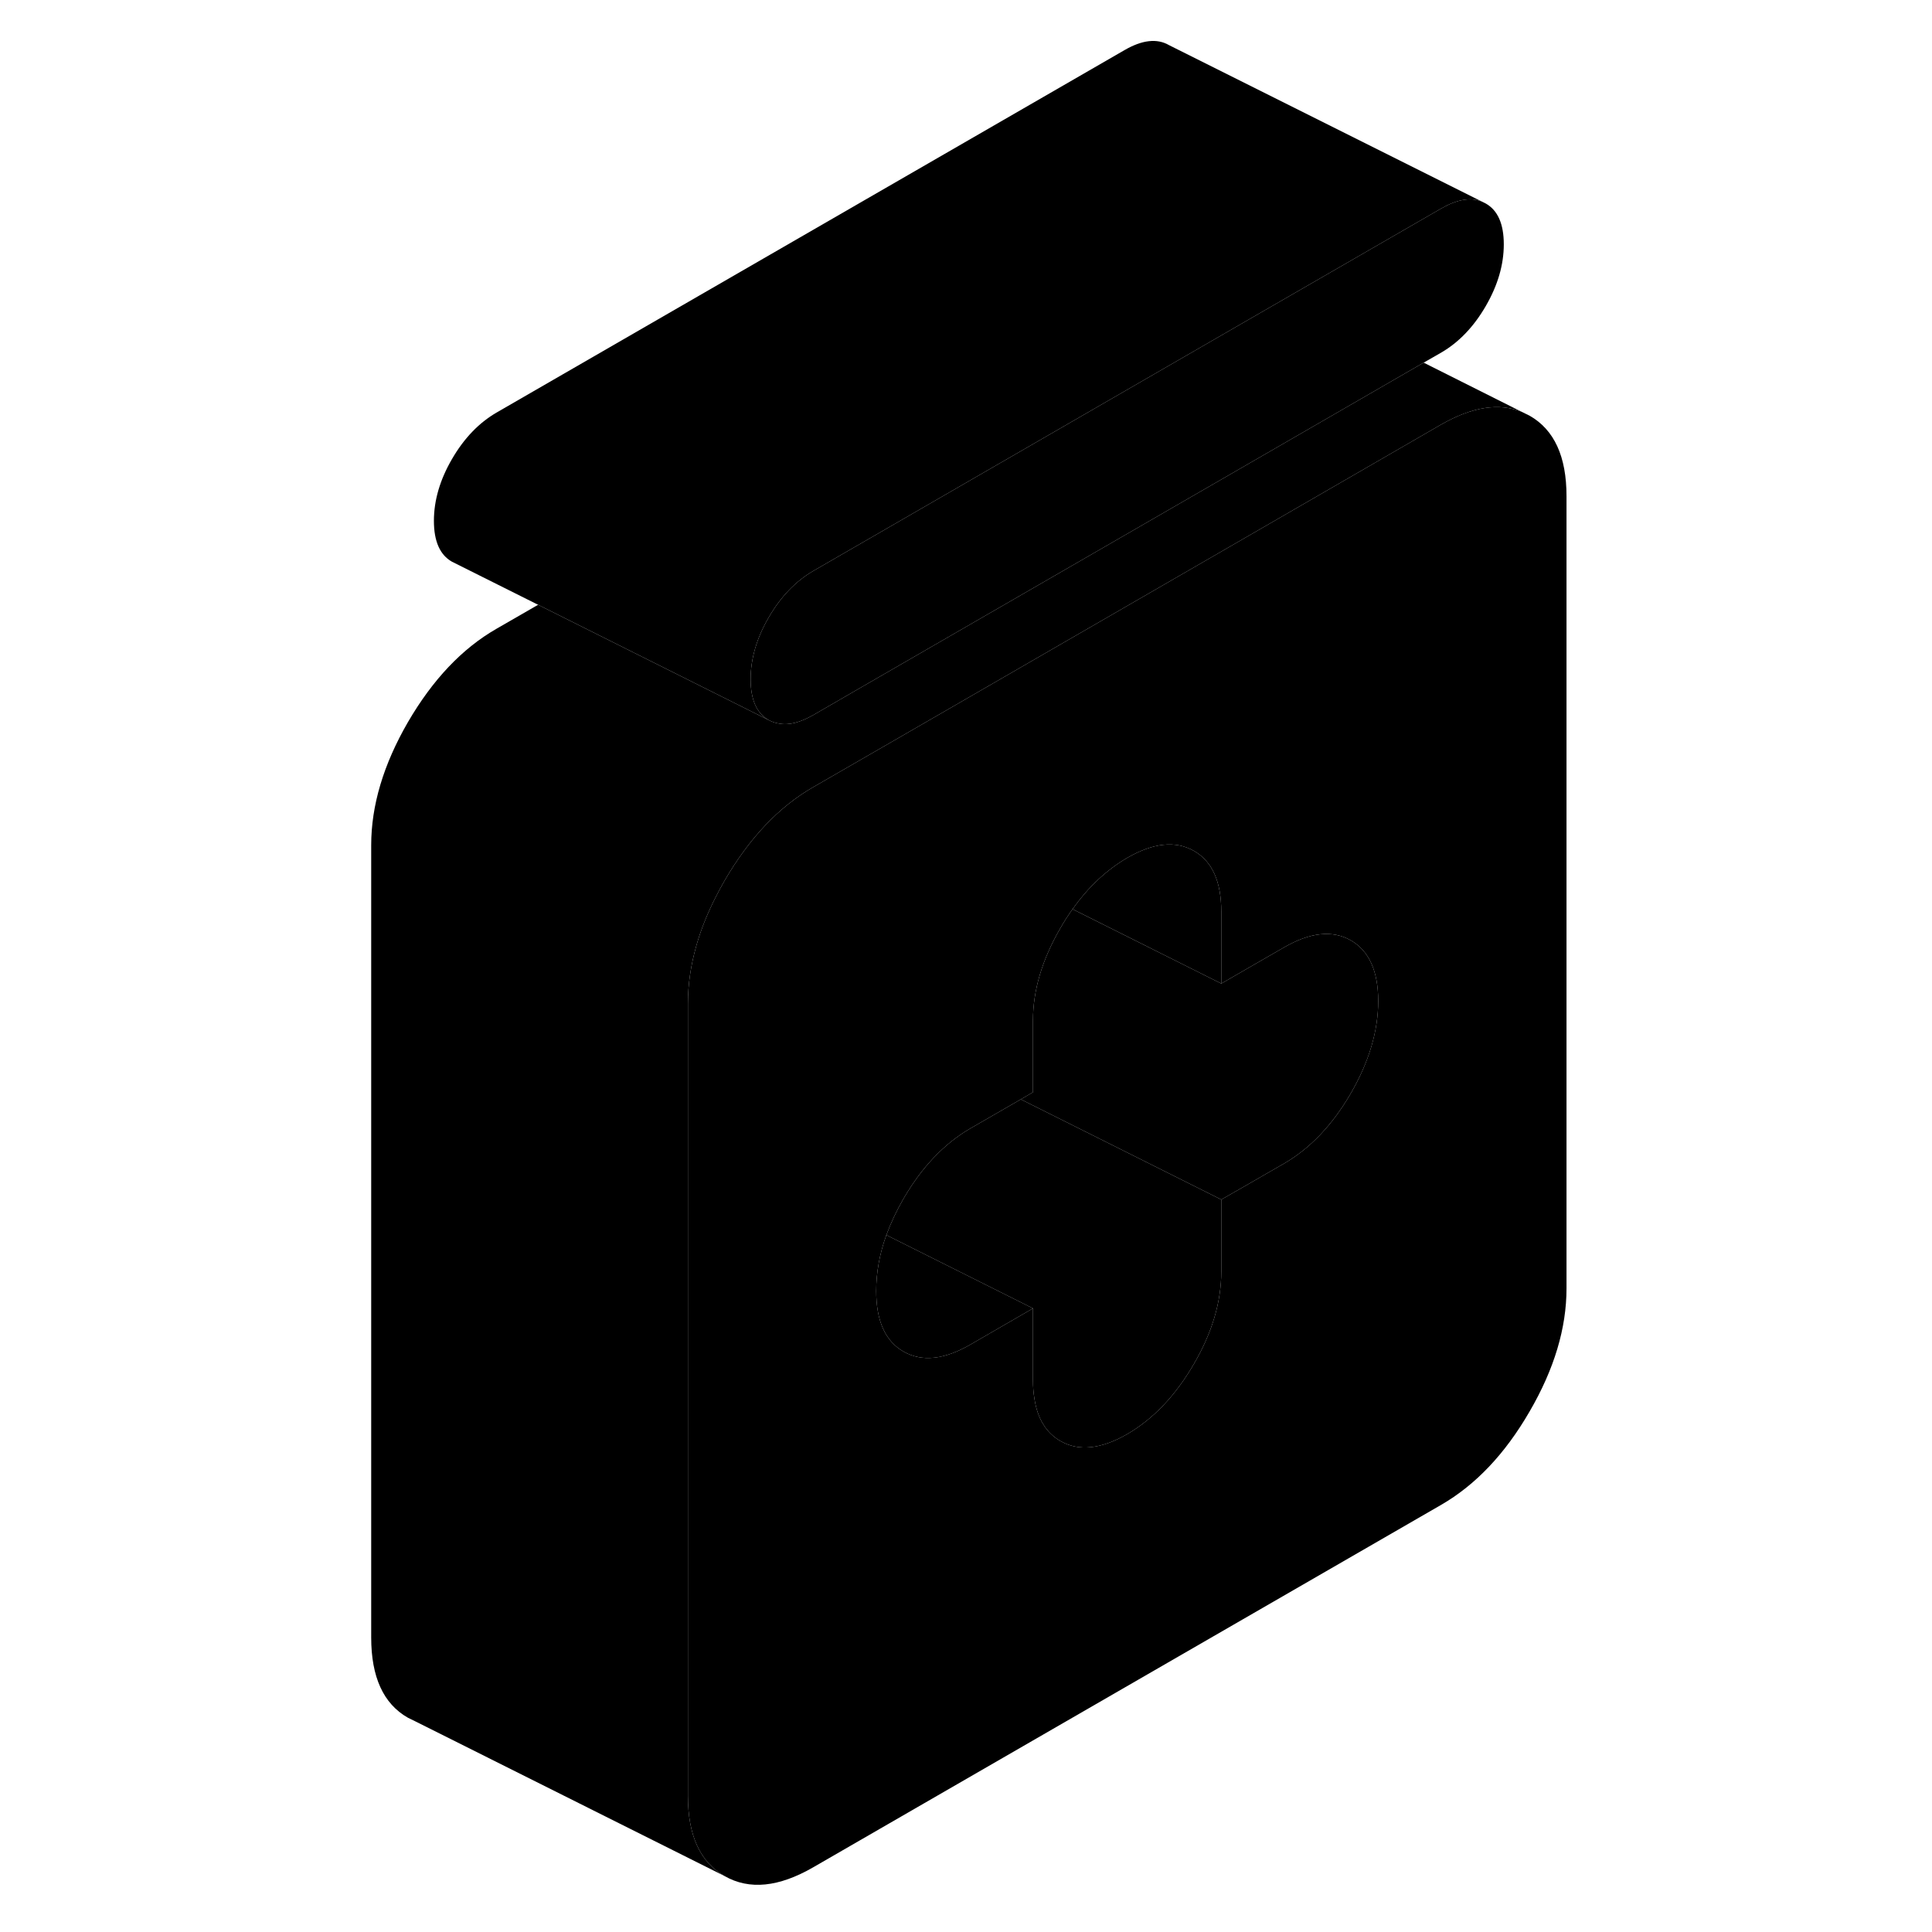 <svg width="24" height="24" viewBox="0 0 81 122" xmlns="http://www.w3.org/2000/svg" stroke-width="1px" stroke-linecap="round" stroke-linejoin="round">
    <path d="M74.46 15.43C74.46 16.72 74.08 18.02 73.32 19.33C72.56 20.64 71.62 21.62 70.5 22.27L69.4 22.9L58.42 29.24L33.92 43.38L30.86 45.15C30.04 45.62 29.32 45.81 28.7 45.69C28.47 45.66 28.25 45.58 28.04 45.47C27.28 45.04 26.9 44.18 26.9 42.89C26.9 41.6 27.28 40.3 28.04 38.99C28.8 37.68 29.74 36.7 30.86 36.05L58.35 20.18L60.95 18.68L70.5 13.17C71.51 12.59 72.37 12.44 73.08 12.73L73.32 12.85C74.08 13.28 74.46 14.14 74.46 15.43Z" class="pr-icon-iso-solid-stroke" stroke-linejoin="round"/>
    <path d="M76.09 26.25L75.6 26.01C74.15 25.42 72.46 25.69 70.5 26.81L58.42 33.79L36.53 46.43L30.86 49.7C28.68 50.95 26.82 52.92 25.26 55.6C25.07 55.93 24.89 56.26 24.73 56.58C24.19 57.63 23.77 58.67 23.48 59.69C23.12 60.94 22.94 62.17 22.94 63.37V113.4C22.94 115.9 23.71 117.59 25.26 118.47C26.82 119.36 28.68 119.17 30.86 117.91L70.5 95.03C72.68 93.77 74.54 91.81 76.09 89.13C77.65 86.45 78.42 83.86 78.42 81.36V31.33C78.42 28.83 77.65 27.14 76.09 26.25ZM64.8 69.04C63.64 71.04 62.24 72.51 60.59 73.47L57.88 75.03L56.62 75.75V80.3C56.62 82.2 56.05 84.14 54.89 86.13C53.73 88.13 52.33 89.6 50.68 90.56C49.03 91.51 47.62 91.66 46.47 91C45.56 90.48 45.01 89.58 44.82 88.31C44.76 87.96 44.73 87.58 44.73 87.17V82.62L40.77 84.91C39.12 85.86 37.72 86.01 36.56 85.35C35.4 84.69 34.83 83.41 34.83 81.52C34.83 80.36 35.04 79.18 35.47 77.99C35.75 77.23 36.11 76.46 36.56 75.68C37.72 73.69 39.12 72.22 40.77 71.26L43.96 69.42L44.73 68.97V64.43C44.73 62.53 45.31 60.59 46.47 58.59C46.71 58.17 46.96 57.78 47.23 57.41C48.22 56.01 49.38 54.93 50.68 54.17C52.33 53.22 53.73 53.07 54.89 53.73C56.05 54.39 56.62 55.67 56.62 57.56V62.11L58.42 61.07L60.59 59.82C62.24 58.87 63.64 58.72 64.8 59.38C65.95 60.04 66.53 61.32 66.53 63.21C66.53 65.1 65.95 67.05 64.8 69.04Z" class="pr-icon-iso-solid-stroke" stroke-linejoin="round"/>
    <path d="M44.73 82.62L40.77 84.91C39.12 85.86 37.72 86.01 36.56 85.35C35.4 84.69 34.83 83.41 34.83 81.52C34.83 80.36 35.04 79.18 35.47 77.99L44.73 82.62Z" class="pr-icon-iso-solid-stroke" stroke-linejoin="round"/>
    <path d="M56.62 57.56V62.11L47.23 57.41C48.22 56.01 49.38 54.93 50.68 54.17C52.33 53.22 53.73 53.07 54.89 53.73C56.05 54.39 56.62 55.67 56.62 57.56Z" class="pr-icon-iso-solid-stroke" stroke-linejoin="round"/>
    <path d="M66.53 63.21C66.53 65.11 65.95 67.05 64.8 69.04C63.64 71.04 62.24 72.51 60.59 73.47L57.88 75.03L56.62 75.75L43.96 69.42L44.73 68.97V64.43C44.73 62.53 45.31 60.59 46.47 58.59C46.71 58.17 46.96 57.78 47.23 57.41L56.62 62.11L58.42 61.07L60.59 59.82C62.24 58.87 63.64 58.72 64.8 59.38C65.95 60.04 66.53 61.32 66.53 63.21Z" class="pr-icon-iso-solid-stroke" stroke-linejoin="round"/>
    <path d="M56.62 75.75V80.3C56.62 82.2 56.05 84.14 54.89 86.13C53.73 88.13 52.33 89.6 50.68 90.56C49.03 91.51 47.62 91.66 46.47 91C45.56 90.48 45.01 89.58 44.82 88.31C44.76 87.96 44.73 87.58 44.73 87.17V82.62L35.47 77.99C35.75 77.23 36.11 76.46 36.56 75.68C37.72 73.69 39.12 72.22 40.77 71.26L43.96 69.42L56.62 75.75Z" class="pr-icon-iso-solid-stroke" stroke-linejoin="round"/>
    <path d="M75.6 26.01C74.15 25.42 72.46 25.69 70.5 26.81L58.42 33.79L36.53 46.43L30.86 49.7C28.68 50.95 26.82 52.92 25.26 55.6C25.07 55.93 24.89 56.26 24.73 56.58C24.19 57.63 23.77 58.67 23.48 59.69C23.12 60.94 22.94 62.17 22.94 63.37V113.4C22.94 115.9 23.71 117.59 25.26 118.47L5.75 108.71L5.26 108.47C3.71 107.59 2.94 105.9 2.94 103.4V53.37C2.94 50.87 3.71 48.28 5.26 45.6C6.82 42.92 8.68 40.95 10.86 39.7L13.48 38.19L28.04 45.47C28.25 45.58 28.47 45.66 28.7 45.69C29.32 45.81 30.04 45.62 30.86 45.15L33.92 43.38L58.42 29.24L69.4 22.9L75.6 26.01Z" class="pr-icon-iso-solid-stroke" stroke-linejoin="round"/>
    <path d="M73.08 12.73C72.37 12.44 71.51 12.59 70.5 13.17L60.95 18.68L58.35 20.18L30.86 36.05C29.74 36.7 28.8 37.68 28.04 38.99C27.28 40.3 26.9 41.6 26.9 42.89C26.9 44.18 27.28 45.04 28.04 45.47L13.48 38.19L8.04 35.47C7.28 35.04 6.9 34.18 6.9 32.89C6.9 31.6 7.28 30.3 8.04 28.99C8.8 27.68 9.74 26.7 10.86 26.05L50.5 3.17C51.62 2.52 52.56 2.41 53.32 2.85L73.08 12.73Z" class="pr-icon-iso-solid-stroke" stroke-linejoin="round"/>
</svg>